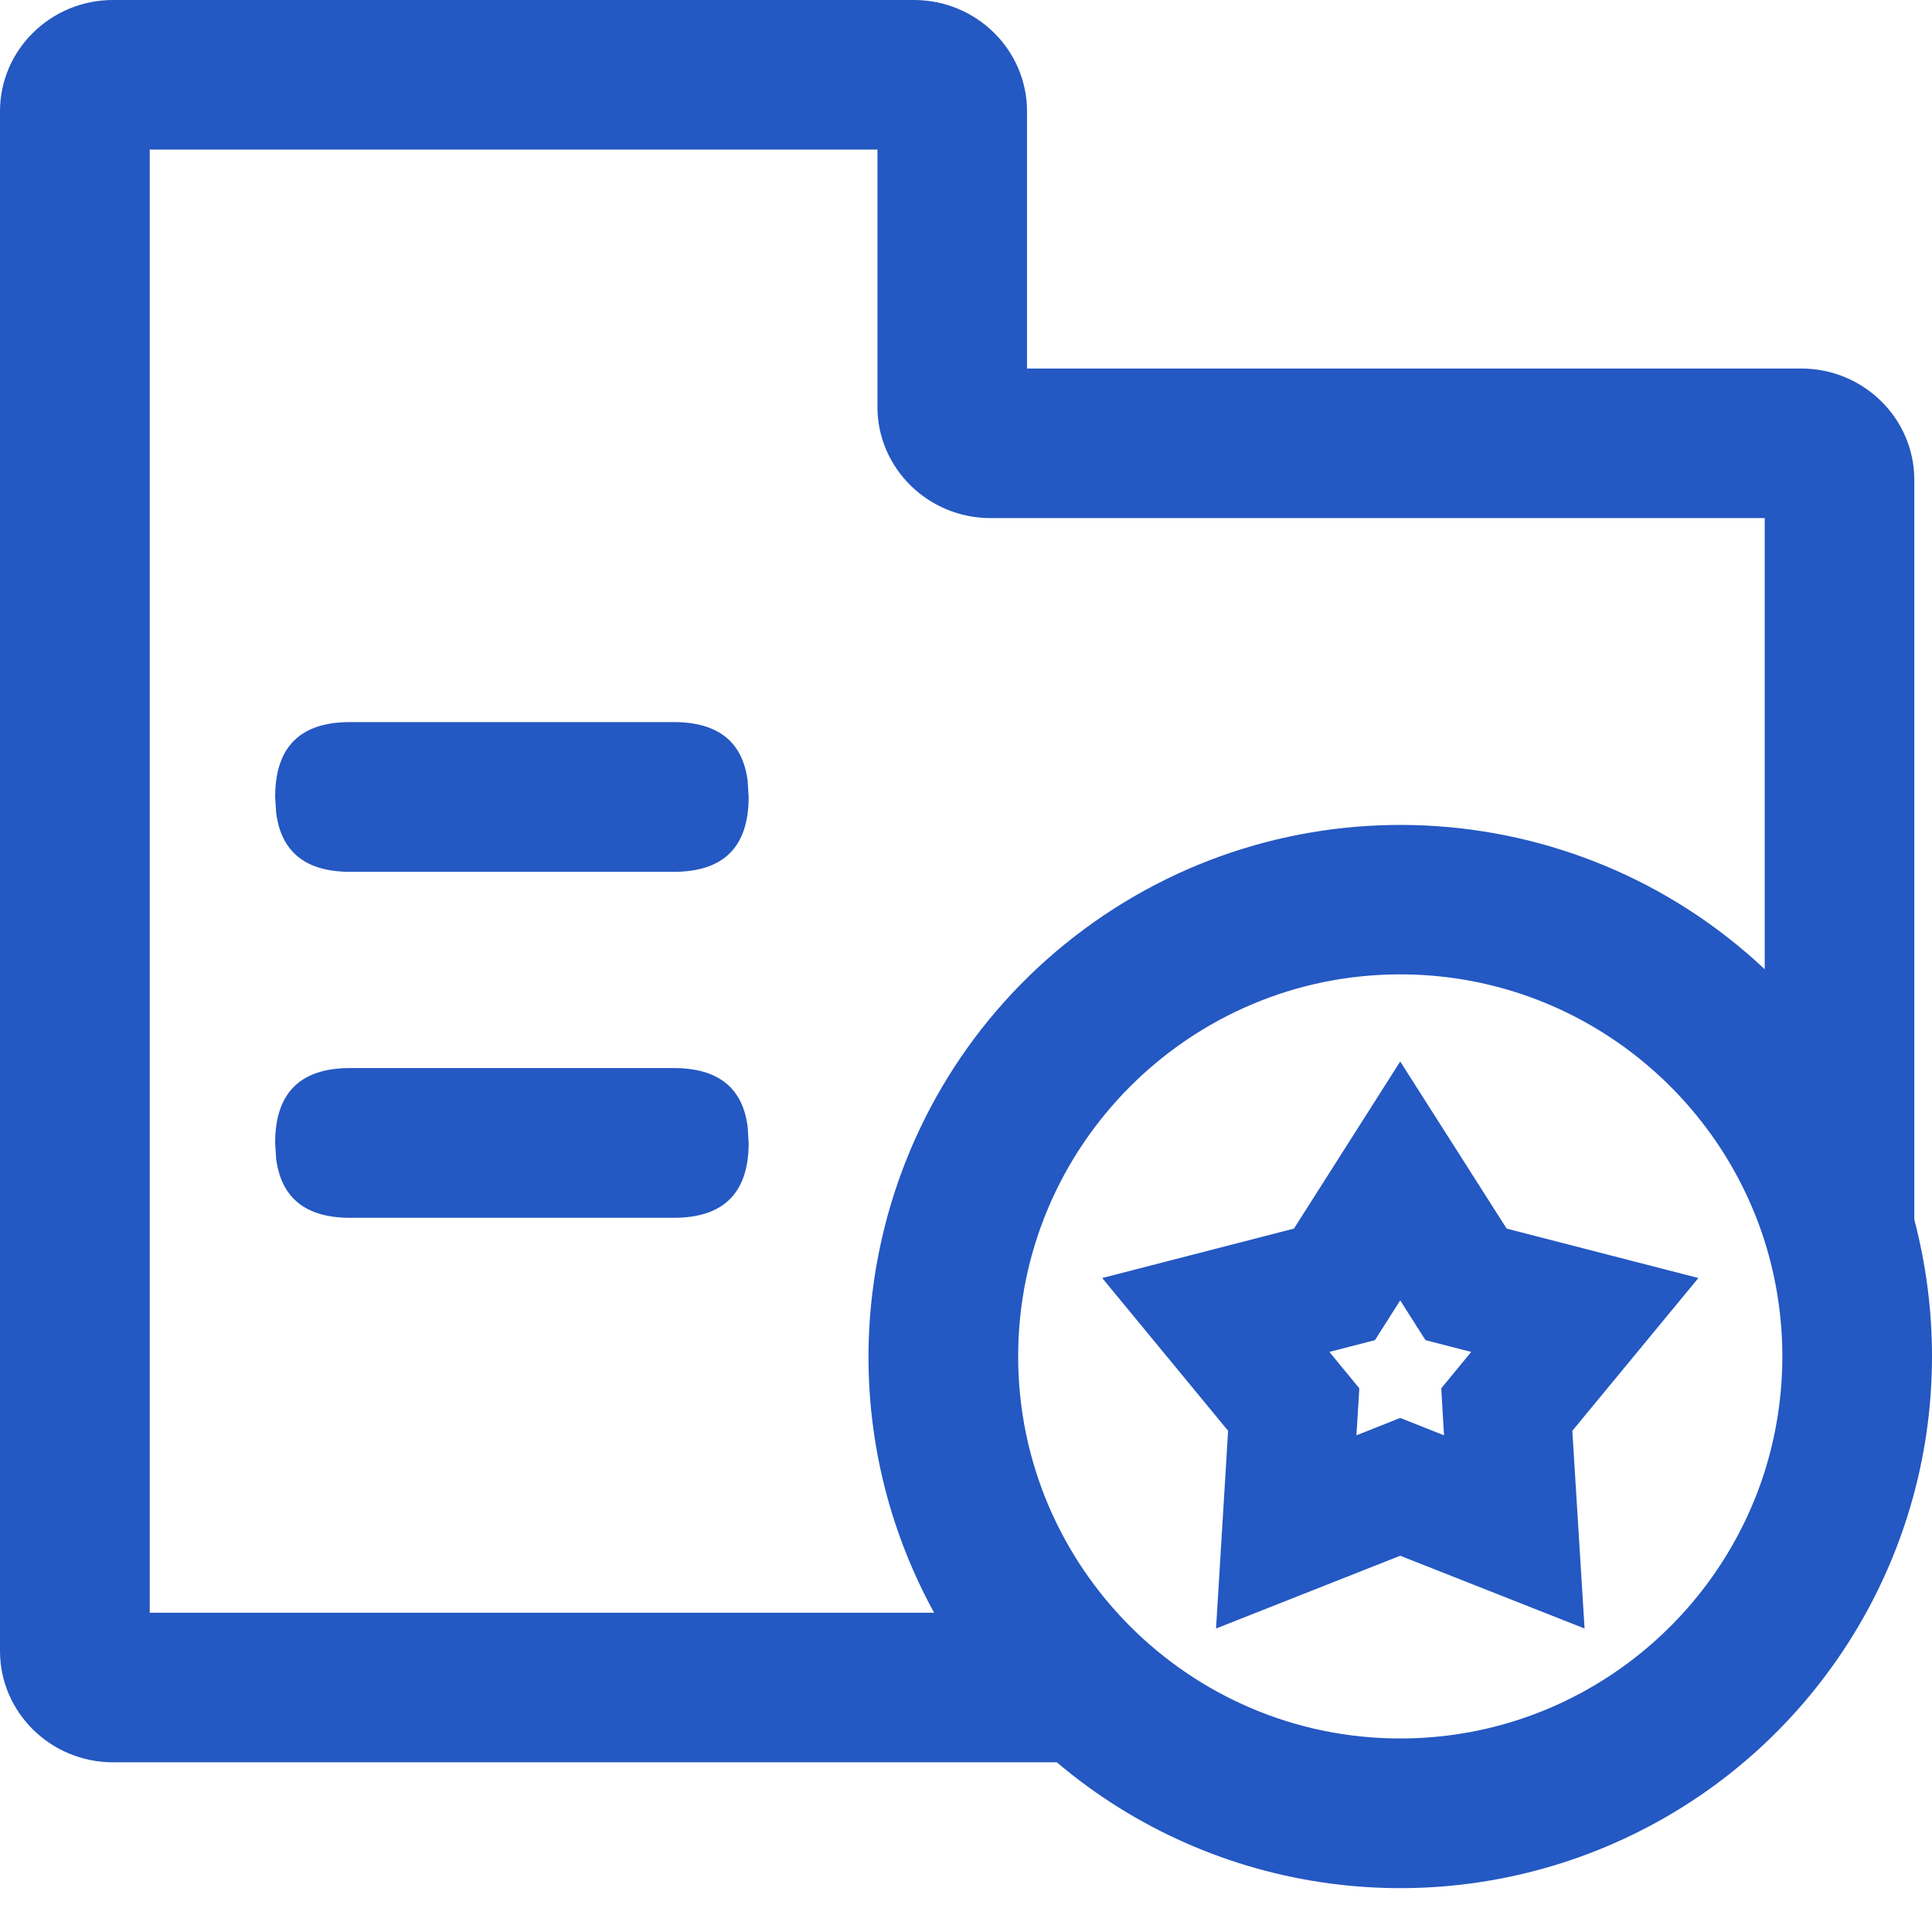 <?xml version="1.0" encoding="UTF-8"?>
<svg width="12px" height="12px" viewBox="0 0 12 12" version="1.1" xmlns="http://www.w3.org/2000/svg" xmlns:xlink="http://www.w3.org/1999/xlink">
    <title>icon/dbcg</title>
    <g id="icon/dbcg" stroke="none" stroke-width="1" fill="none" fill-rule="evenodd">
        <rect id="矩形" x="0" y="0" width="12" height="12"></rect>
        <path d="M5.677,0 C6.064,0 6.379,0.31 6.379,0.691 L6.379,2.289 L11.188,2.289 C11.575,2.289 11.89,2.599 11.89,2.98 L11.89,7.575 C11.963,7.852 12,8.138 12,8.425 C12,9.711 11.253,10.88 10.087,11.421 C8.92,11.962 7.545,11.777 6.564,10.946 L0.702,10.946 C0.315,10.946 0,10.636 0,10.255 L0,0.691 C0,0.31 0.315,0 0.702,0 L5.677,0 Z M8.697,6.052 C7.389,6.052 6.324,7.117 6.324,8.425 C6.324,9.733 7.389,10.798 8.697,10.798 C9.757,10.798 10.657,10.1 10.961,9.139 C11.107,8.674 11.107,8.176 10.961,7.711 C10.657,6.75 9.757,6.052 8.697,6.052 Z M8.697,6.593 L9.358,7.631 L10.549,7.938 L9.766,8.887 L9.842,10.115 L8.697,9.663 L7.553,10.115 L7.628,8.887 L6.846,7.938 L8.037,7.631 L8.697,6.593 Z M5.45,0.929 L0.93,0.929 L0.93,10.017 L5.802,10.017 C5.02,8.592 5.391,6.811 6.675,5.816 C7.959,4.821 9.776,4.907 10.961,6.02 L10.961,3.218 L6.152,3.218 C5.765,3.218 5.45,2.908 5.45,2.528 L5.45,0.929 Z M8.697,8.077 L8.54,8.324 L8.257,8.397 L8.443,8.623 L8.425,8.915 L8.697,8.807 L8.969,8.915 L8.952,8.623 L9.138,8.397 L8.854,8.324 L8.697,8.077 Z M4.185,6.634 C4.46,6.634 4.614,6.756 4.644,7.001 L4.65,7.099 C4.65,7.409 4.495,7.564 4.185,7.564 L2.174,7.564 C1.899,7.564 1.746,7.441 1.715,7.196 L1.709,7.099 C1.709,6.789 1.864,6.634 2.174,6.634 L4.185,6.634 Z M4.185,4.485 C4.46,4.485 4.614,4.608 4.644,4.852 L4.65,4.95 C4.65,5.26 4.495,5.415 4.185,5.415 L2.174,5.415 C1.899,5.415 1.746,5.292 1.715,5.047 L1.709,4.95 C1.709,4.64 1.864,4.485 2.174,4.485 L4.185,4.485 Z" id="形状结合" fill="#2458C2" fill-rule="nonzero"></path>
    </g>
</svg>